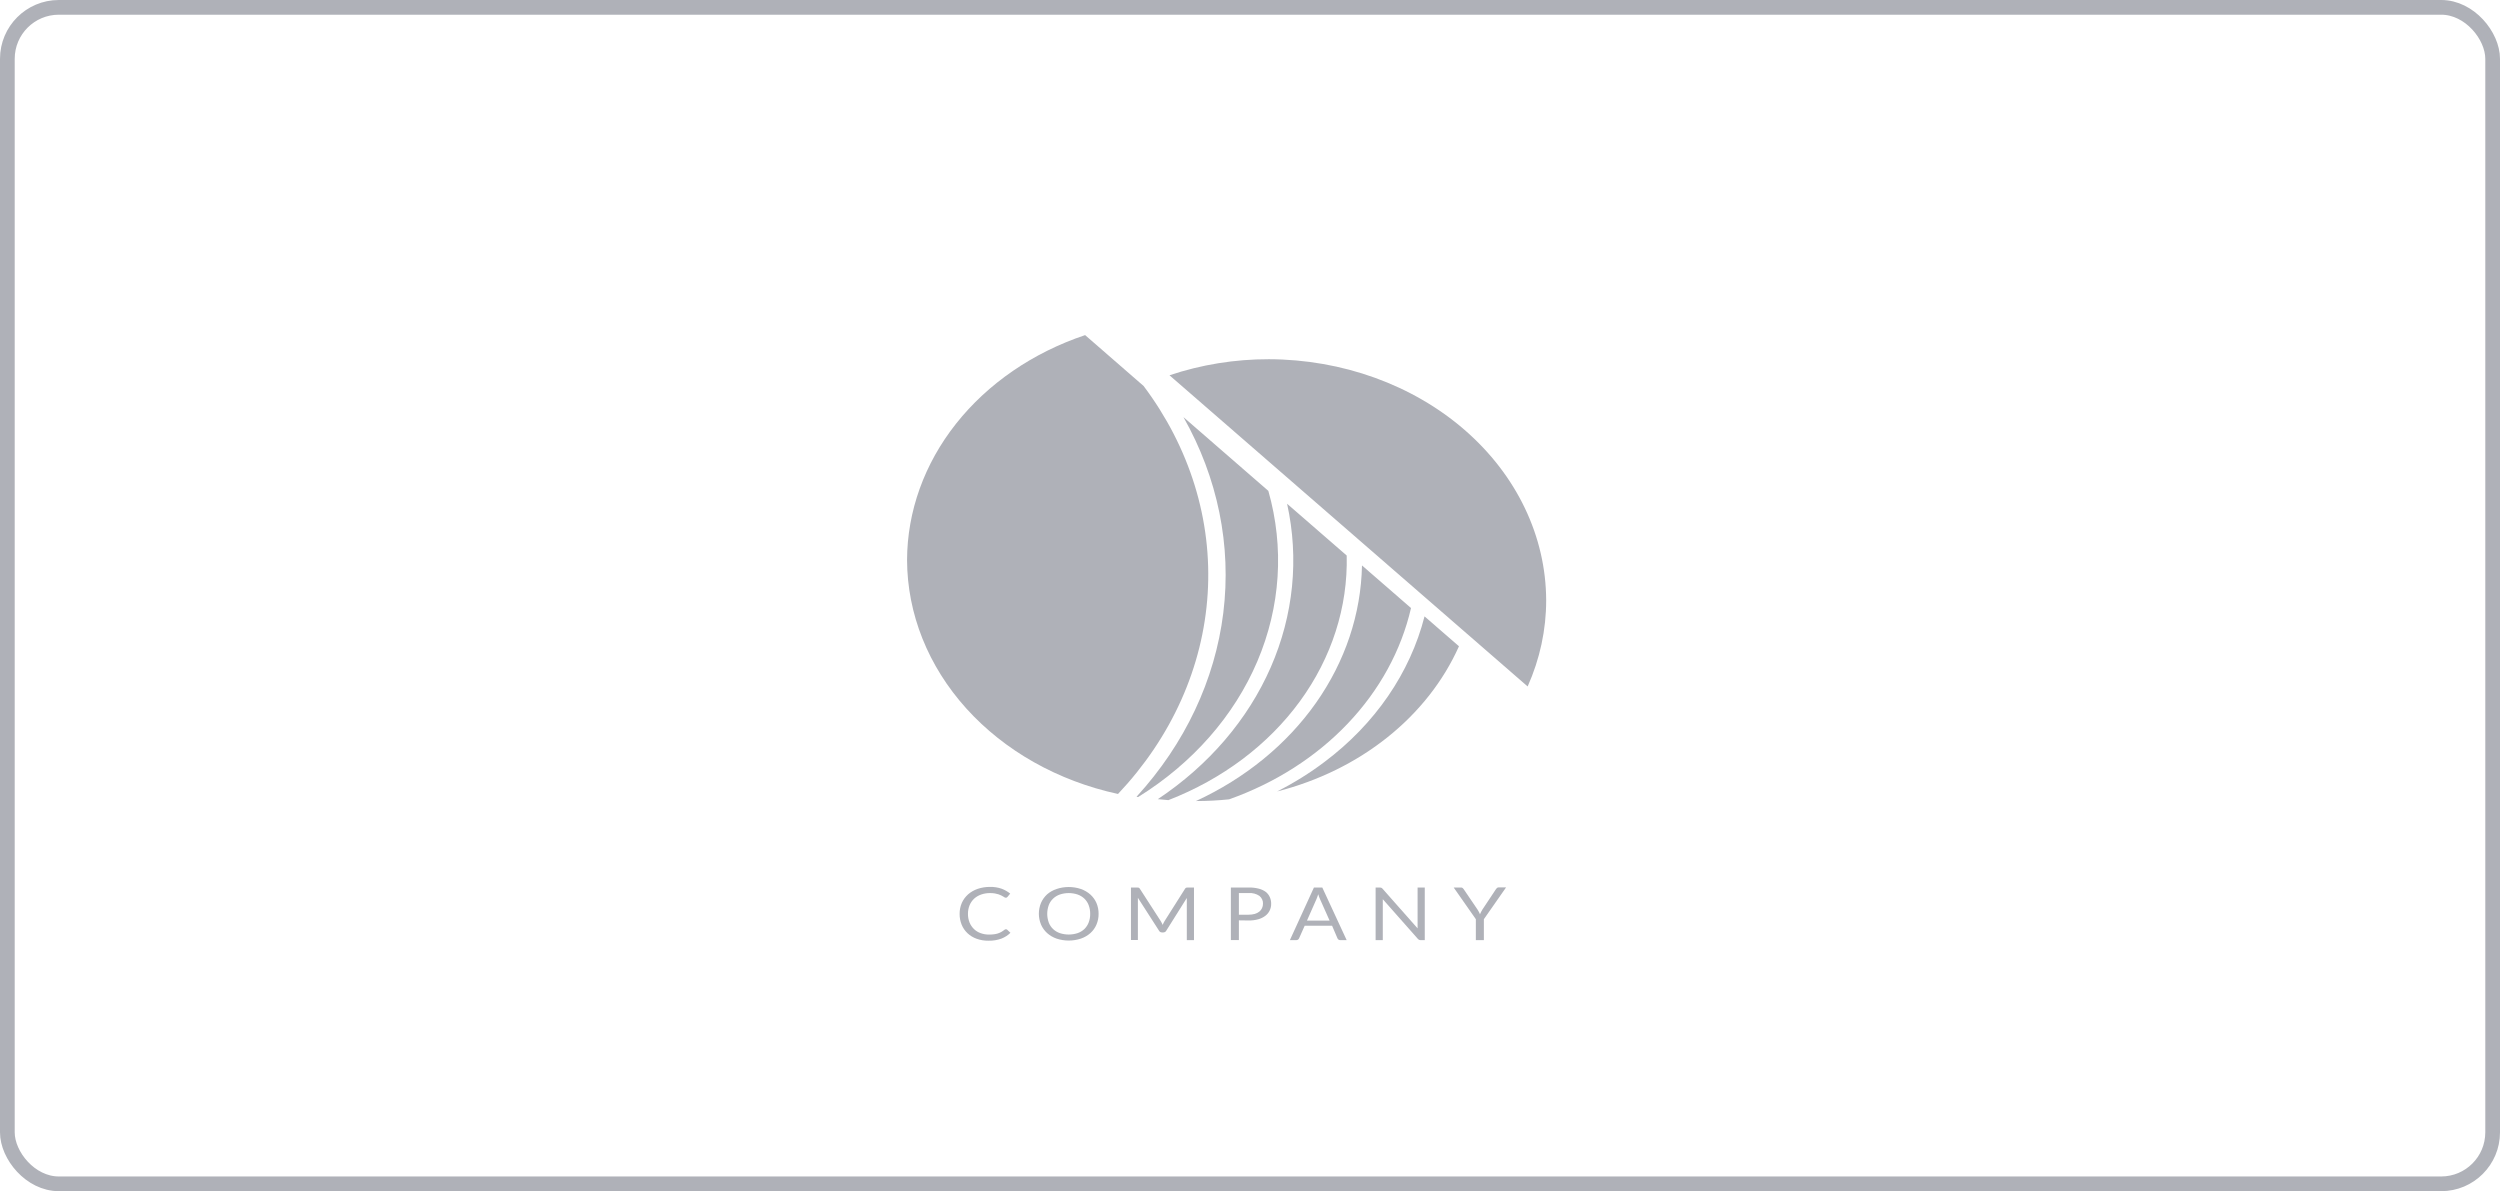 <svg width="170" height="81" viewBox="0 0 170 81" fill="none" xmlns="http://www.w3.org/2000/svg">
<rect x="0.5" y="0.5" width="169" height="80" rx="3.5" stroke="#AFB1B8"/>
<path d="M68.406 63.188C68.422 63.189 68.438 63.192 68.452 63.198C68.467 63.203 68.48 63.212 68.491 63.222L68.709 63.43C68.54 63.599 68.33 63.734 68.096 63.826C67.82 63.926 67.524 63.975 67.226 63.968C66.945 63.973 66.667 63.928 66.408 63.835C66.174 63.75 65.964 63.623 65.792 63.461C65.616 63.293 65.481 63.097 65.394 62.883C65.298 62.645 65.251 62.394 65.254 62.141C65.251 61.887 65.302 61.635 65.404 61.397C65.5 61.182 65.643 60.986 65.827 60.819C66.013 60.656 66.236 60.528 66.481 60.443C66.75 60.352 67.036 60.307 67.324 60.31C67.591 60.304 67.858 60.345 68.106 60.431C68.322 60.512 68.521 60.625 68.693 60.765L68.51 60.987C68.497 61.003 68.482 61.017 68.463 61.028C68.442 61.041 68.416 61.046 68.39 61.044C68.362 61.043 68.334 61.034 68.311 61.021L68.213 60.961L68.076 60.886C68.017 60.857 67.957 60.833 67.894 60.812C67.813 60.787 67.73 60.767 67.646 60.753C67.539 60.736 67.43 60.728 67.321 60.729C67.114 60.727 66.908 60.761 66.716 60.829C66.537 60.892 66.375 60.987 66.242 61.108C66.106 61.237 66.001 61.389 65.933 61.554C65.857 61.742 65.819 61.941 65.822 62.141C65.818 62.344 65.856 62.547 65.933 62.738C66 62.902 66.103 63.052 66.236 63.181C66.361 63.302 66.516 63.396 66.689 63.456C66.867 63.52 67.058 63.553 67.25 63.551C67.362 63.552 67.473 63.546 67.583 63.532C67.763 63.513 67.935 63.459 68.087 63.373C68.164 63.33 68.236 63.28 68.303 63.226C68.331 63.203 68.368 63.19 68.406 63.188Z" fill="#AFB1B8"/>
<path d="M74.704 62.141C74.708 62.392 74.658 62.642 74.557 62.878C74.468 63.091 74.328 63.286 74.147 63.45C73.965 63.613 73.745 63.741 73.502 63.825C72.968 64.002 72.378 64.002 71.844 63.825C71.603 63.74 71.385 63.611 71.204 63.449C71.022 63.282 70.881 63.086 70.789 62.87C70.593 62.393 70.593 61.872 70.789 61.395C70.882 61.179 71.023 60.982 71.204 60.814C71.386 60.656 71.605 60.533 71.844 60.452C72.377 60.272 72.969 60.272 73.502 60.452C73.744 60.537 73.963 60.666 74.145 60.828C74.325 60.993 74.465 61.187 74.557 61.399C74.658 61.637 74.708 61.888 74.704 62.141ZM74.132 62.141C74.136 61.94 74.101 61.739 74.028 61.549C73.967 61.385 73.868 61.234 73.737 61.106C73.609 60.984 73.451 60.888 73.276 60.826C72.888 60.697 72.459 60.697 72.071 60.826C71.895 60.888 71.738 60.984 71.61 61.106C71.477 61.233 71.376 61.385 71.316 61.549C71.177 61.934 71.177 62.347 71.316 62.733C71.377 62.897 71.477 63.048 71.61 63.176C71.738 63.297 71.895 63.392 72.071 63.453C72.459 63.58 72.887 63.58 73.276 63.453C73.451 63.392 73.609 63.297 73.737 63.176C73.867 63.047 73.966 62.896 74.028 62.733C74.102 62.542 74.136 62.342 74.132 62.141Z" fill="#AFB1B8"/>
<path d="M79.001 62.762L79.059 62.894C79.08 62.847 79.1 62.804 79.121 62.762C79.142 62.717 79.166 62.674 79.192 62.632L80.585 60.431C80.613 60.393 80.637 60.369 80.665 60.362C80.701 60.352 80.74 60.348 80.779 60.35H81.191V63.929H80.703V61.298C80.703 61.265 80.703 61.227 80.703 61.187C80.7 61.145 80.7 61.104 80.703 61.063L79.301 63.295C79.283 63.328 79.255 63.356 79.219 63.376C79.183 63.396 79.142 63.406 79.1 63.406H79.02C78.978 63.407 78.936 63.396 78.9 63.377C78.865 63.357 78.836 63.328 78.819 63.295L77.376 61.049C77.376 61.092 77.376 61.134 77.376 61.177C77.376 61.22 77.376 61.258 77.376 61.291V63.922H76.905V60.35H77.316C77.355 60.348 77.394 60.352 77.431 60.362C77.465 60.377 77.492 60.401 77.507 60.431L78.93 62.634C78.958 62.675 78.982 62.717 79.001 62.762Z" fill="#AFB1B8"/>
<path d="M84.244 62.584V63.925H83.699V60.35H84.915C85.145 60.346 85.374 60.373 85.594 60.428C85.77 60.472 85.934 60.548 86.074 60.651C86.195 60.748 86.288 60.868 86.346 61.002C86.411 61.147 86.442 61.303 86.439 61.459C86.442 61.615 86.407 61.771 86.338 61.916C86.273 62.053 86.172 62.175 86.044 62.274C85.904 62.381 85.74 62.462 85.561 62.511C85.349 62.569 85.127 62.597 84.904 62.593L84.244 62.584ZM84.244 62.2H84.904C85.047 62.202 85.19 62.183 85.327 62.146C85.439 62.113 85.543 62.06 85.632 61.992C85.714 61.926 85.778 61.845 85.817 61.755C85.862 61.659 85.884 61.557 85.883 61.454C85.889 61.355 85.871 61.255 85.828 61.163C85.786 61.07 85.721 60.987 85.638 60.919C85.429 60.777 85.168 60.709 84.904 60.727H84.244V62.2Z" fill="#AFB1B8"/>
<path d="M91.573 63.929H91.142C91.099 63.931 91.057 63.919 91.022 63.896C90.991 63.874 90.967 63.846 90.951 63.813L90.581 62.949H88.719L88.334 63.813C88.32 63.845 88.296 63.873 88.266 63.894C88.231 63.918 88.188 63.931 88.143 63.929H87.712L89.348 60.35H89.915L91.573 63.929ZM88.874 62.6H90.412L89.763 61.144C89.713 61.034 89.672 60.922 89.64 60.807L89.577 60.994C89.558 61.051 89.536 61.103 89.517 61.146L88.874 62.6Z" fill="#AFB1B8"/>
<path d="M93.929 60.367C93.961 60.382 93.989 60.404 94.011 60.431L96.396 63.129C96.396 63.086 96.396 63.044 96.396 63.003C96.396 62.963 96.396 62.923 96.396 62.885V60.35H96.884V63.929H96.612C96.573 63.931 96.534 63.923 96.5 63.908C96.466 63.891 96.436 63.868 96.413 63.842L94.03 61.146C94.032 61.187 94.032 61.228 94.03 61.269C94.03 61.309 94.03 61.345 94.03 61.378V63.929H93.542V60.35H93.831C93.864 60.349 93.898 60.355 93.929 60.367Z" fill="#AFB1B8"/>
<path d="M100.903 62.506V63.927H100.358V62.506L98.85 60.35H99.338C99.38 60.348 99.422 60.359 99.455 60.381C99.485 60.404 99.51 60.431 99.529 60.461L100.472 61.852C100.51 61.911 100.543 61.966 100.57 62.018C100.598 62.07 100.62 62.12 100.639 62.169L100.71 62.016C100.736 61.959 100.767 61.904 100.802 61.852L101.732 60.452C101.751 60.424 101.775 60.398 101.803 60.376C101.835 60.352 101.877 60.339 101.92 60.341H102.414L100.903 62.506Z" fill="#AFB1B8"/>
<path d="M78.731 54.343C78.969 54.369 79.209 54.391 79.451 54.409C83.13 52.98 86.242 50.639 88.399 47.681C90.555 44.723 91.66 41.278 91.576 37.777L87.522 34.255C88.346 37.982 87.96 41.835 86.408 45.383C84.856 48.931 82.198 52.033 78.731 54.343Z" fill="#AFB1B8"/>
<path d="M77.284 54.179L77.393 54.198C81.097 51.896 83.921 48.682 85.499 44.971C87.078 41.26 87.339 37.222 86.248 33.381L80.474 28.364C82.809 32.488 83.749 37.103 83.185 41.673C82.62 46.243 80.574 50.58 77.284 54.179Z" fill="#AFB1B8"/>
<path d="M96.868 41.914C95.887 45.76 93.504 49.229 90.073 51.806C89.072 52.563 87.991 53.237 86.845 53.819C89.639 53.106 92.207 51.845 94.35 50.133C96.494 48.421 98.157 46.304 99.21 43.946L96.868 41.914Z" fill="#AFB1B8"/>
<path d="M95.949 41.347L92.615 38.45C92.551 41.753 91.47 44.981 89.485 47.798C87.499 50.616 84.681 52.92 81.324 54.471H81.341C82.089 54.471 82.836 54.432 83.579 54.355C86.716 53.242 89.488 51.472 91.647 49.202C93.805 46.933 95.283 44.234 95.949 41.347Z" fill="#AFB1B8"/>
<path d="M77.766 26.248L73.788 22.787C70.232 23.981 67.174 26.08 65.013 28.809C62.853 31.538 61.691 34.771 61.68 38.083V38.083C61.693 41.743 63.111 45.295 65.709 48.176C68.307 51.057 71.937 53.103 76.024 53.99C79.672 50.128 81.809 45.356 82.122 40.367C82.435 35.378 80.909 30.432 77.766 26.248Z" fill="#AFB1B8"/>
<path d="M105.14 40.814C105.126 36.472 103.134 32.311 99.6 29.24C96.066 26.17 91.276 24.439 86.278 24.427C83.969 24.424 81.679 24.795 79.525 25.519L103.88 46.68C104.714 44.809 105.142 42.82 105.14 40.814Z" fill="#AFB1B8"/>
</svg>
